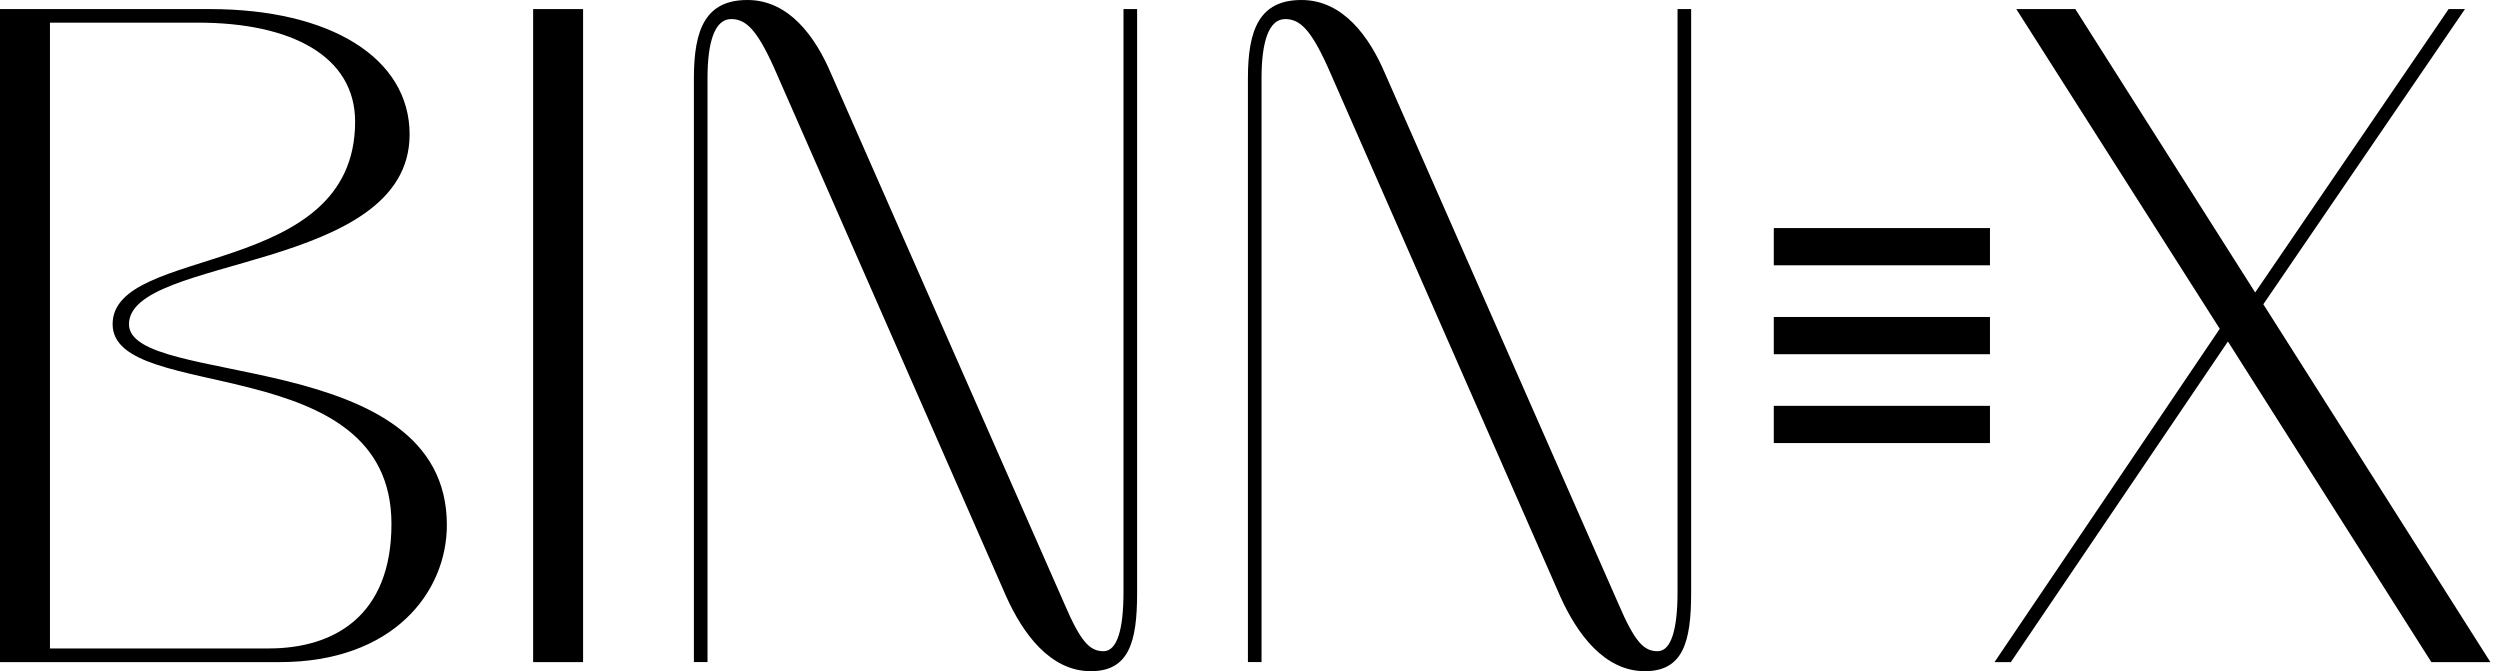 <svg width="149" height="40" viewBox="0 0 149 40" fill="none" xmlns="http://www.w3.org/2000/svg">
<g id="Layer_1" clip-path="url(#clip0_17_100)">
<path id="Vector" d="M0 39.459V0.541H12.504C19.704 0.541 24.413 3.464 24.413 8.011C24.413 16.239 7.687 15.211 7.687 19.325C7.687 23.114 26.633 20.624 26.633 31.288C26.633 35.294 23.439 39.462 16.672 39.462H0V39.459ZM2.977 1.353V38.647H16.023C19.92 38.647 23.331 36.698 23.331 31.231C23.331 20.783 6.712 24.085 6.712 19.322C6.712 14.558 21.165 16.669 21.165 7.251C21.165 3.353 17.376 1.35 11.801 1.35H2.977V1.353Z" fill="black"/>
<path id="Vector_2" d="M31.775 0.541H34.752V39.462H31.775V0.541Z" fill="black"/>
<path id="Vector_3" d="M42.168 39.459H41.356V4.655C41.356 1.732 42.06 0 44.55 0C47.04 0 48.61 2.219 49.53 4.385L63.442 35.997C64.416 38.271 64.957 38.812 65.769 38.812C66.582 38.812 66.96 37.513 66.96 35.294V0.541H67.772V35.348C67.772 38.271 67.285 40.003 65.012 40.003C62.576 40.003 60.952 37.73 59.977 35.564L46.12 4.006C45.091 1.732 44.442 1.137 43.576 1.137C42.601 1.137 42.168 2.49 42.168 4.655V39.462V39.459Z" fill="black"/>
<path id="Vector_4" d="M75.188 39.459H74.376V4.655C74.376 1.732 75.08 0 77.57 0C80.06 0 81.63 2.219 82.55 4.385L96.462 35.997C97.436 38.271 97.978 38.812 98.79 38.812C99.602 38.812 99.981 37.513 99.981 35.294V0.541H100.792V35.348C100.792 38.271 100.305 40.003 98.032 40.003C95.596 40.003 93.972 37.73 92.998 35.564L79.14 4.006C78.111 1.732 77.462 1.137 76.596 1.137C75.621 1.137 75.188 2.49 75.188 4.655V39.462V39.459Z" fill="black"/>
<path id="Vector_5" d="M105.718 18.892H118.602V21.111H105.718V18.892Z" fill="black"/>
<path id="Vector_6" d="M105.718 24.188H118.602V26.407H105.718V24.188Z" fill="black"/>
<path id="Vector_7" d="M105.718 13.593H118.602V15.812H105.718V13.593Z" fill="black"/>
<path id="Vector_8" d="M146.912 0.541L134.895 18.134L148.428 39.462H144.909L132.784 20.353L119.847 39.462H118.872L132.297 19.596L120.171 0.541H123.69L134.408 17.43L145.938 0.541H146.912Z" fill="black"/>
</g>
<defs>
<clipPath id="clip0_17_100">
<rect width="148.428" height="40" fill="white"/>
</clipPath>
</defs>
</svg>
